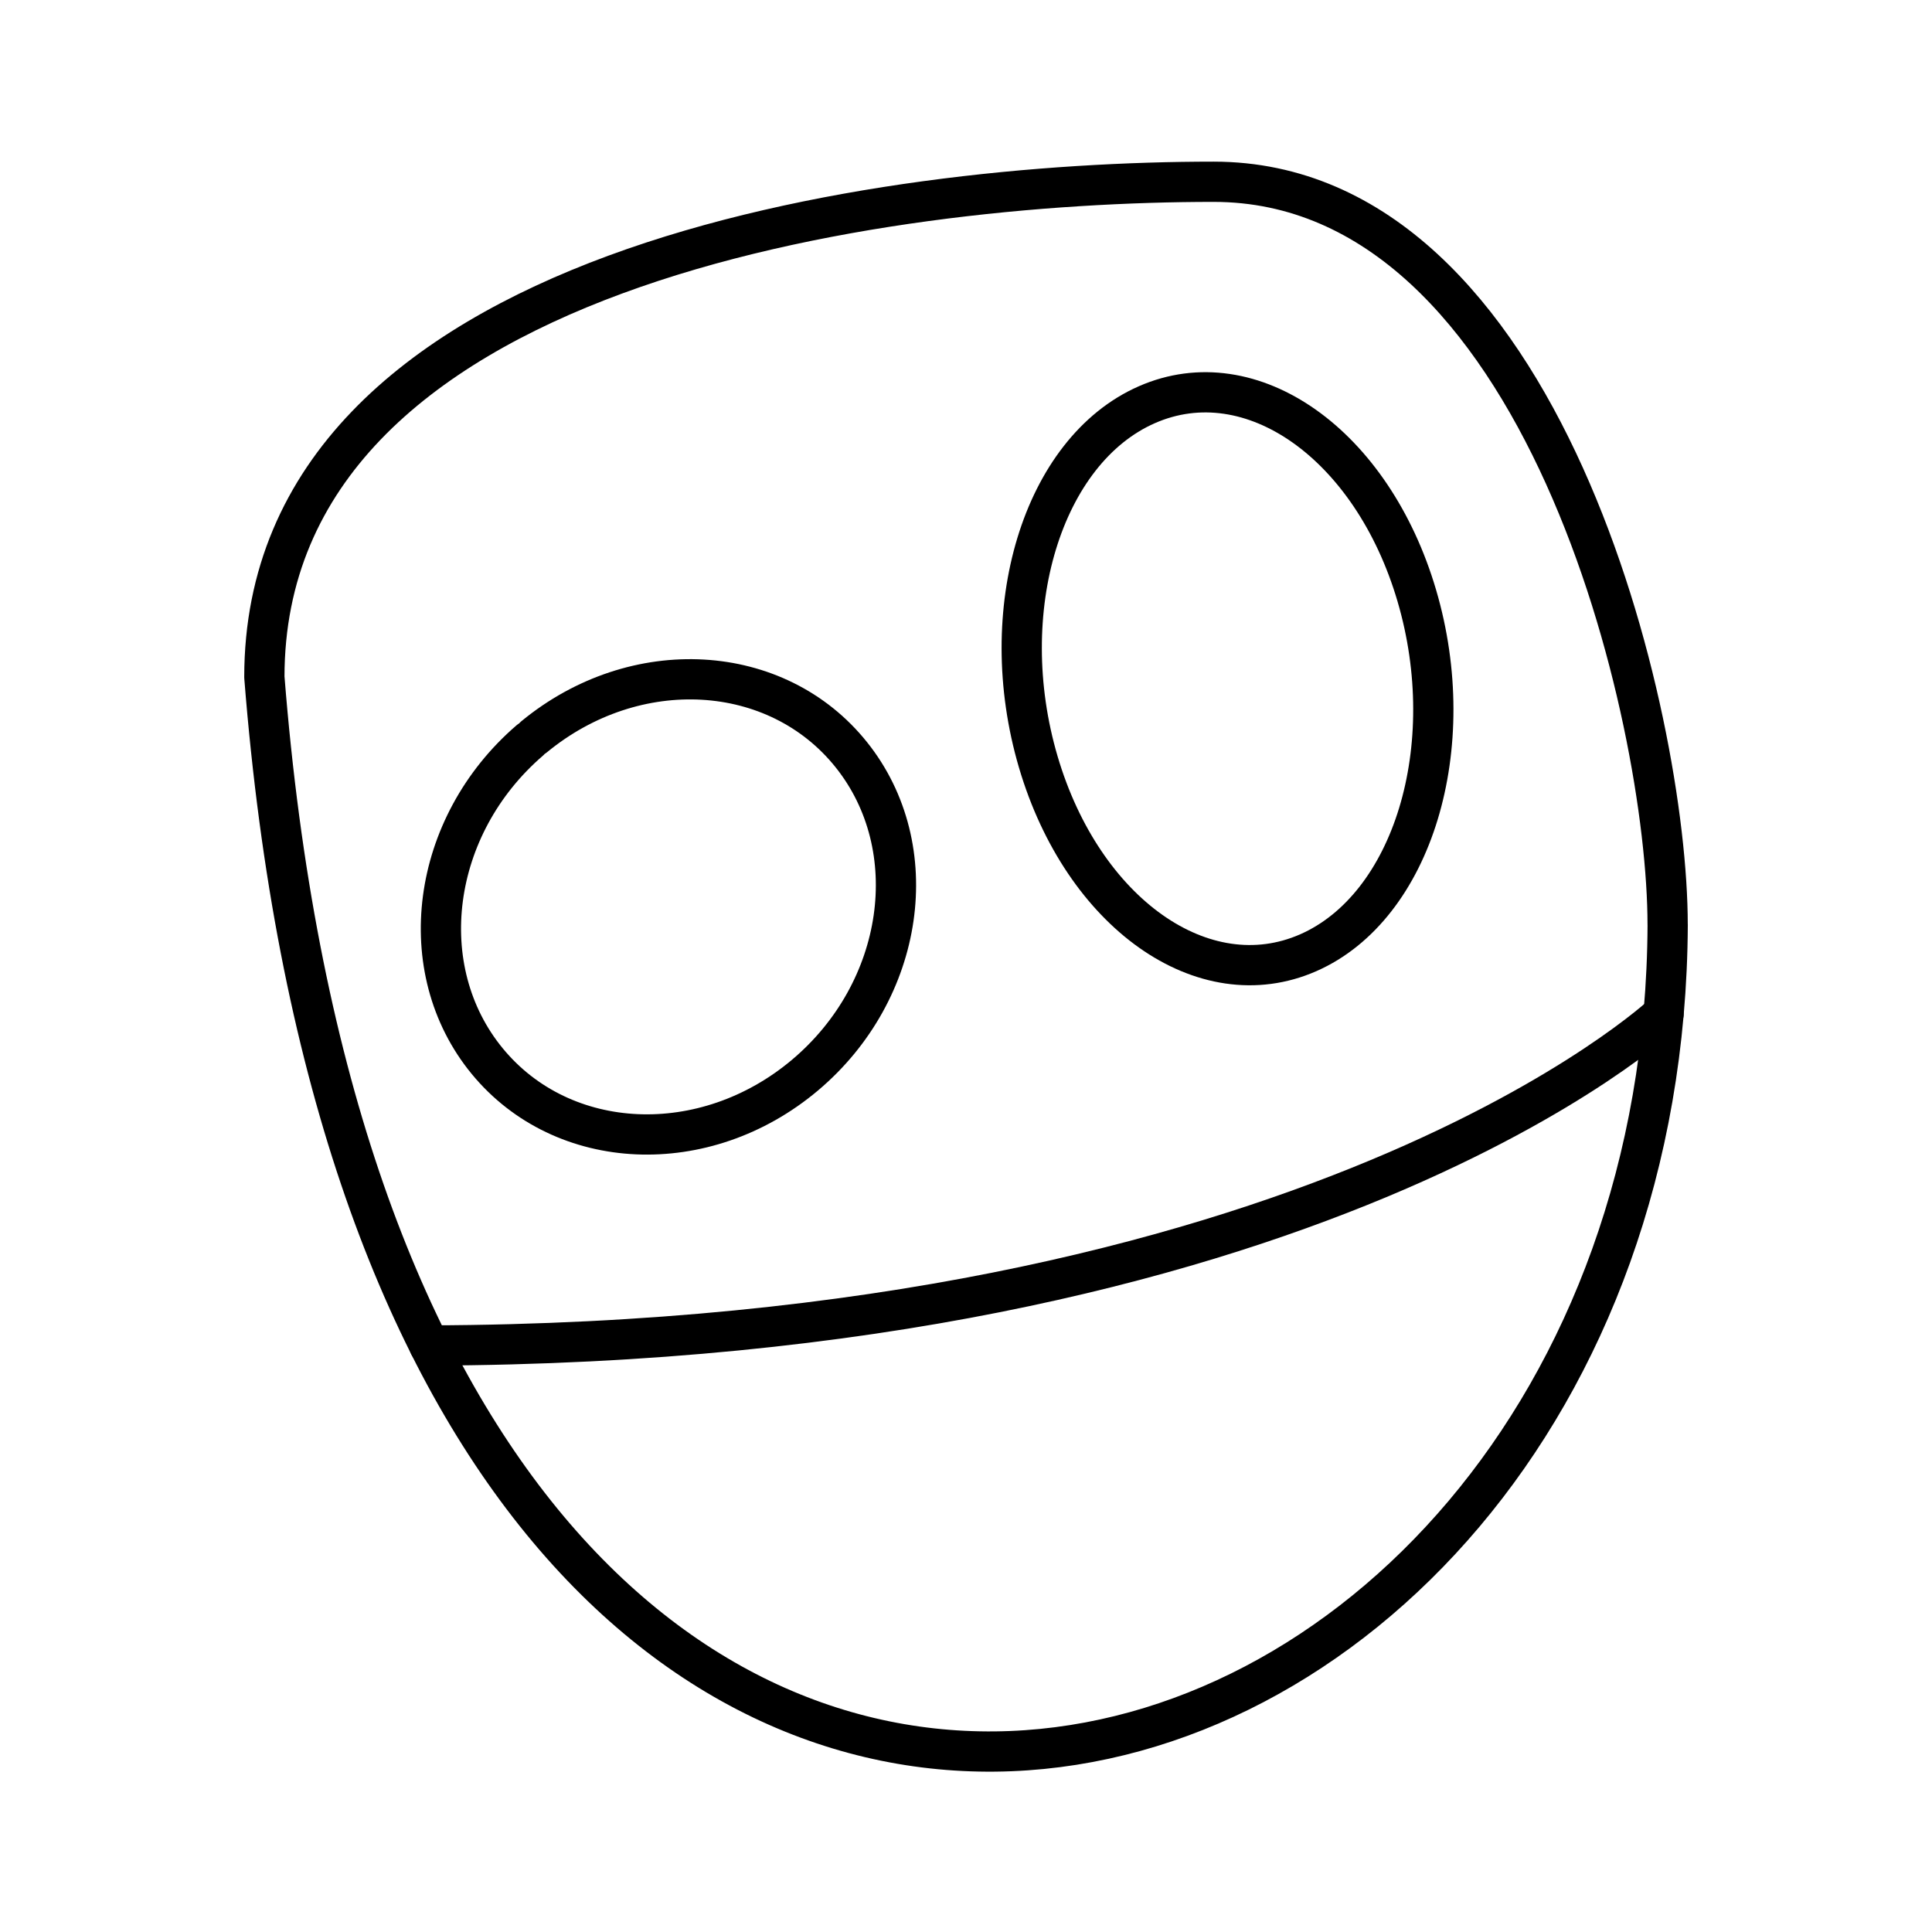 <?xml version="1.0" encoding="UTF-8"?><svg id="a" xmlns="http://www.w3.org/2000/svg" viewBox="0 0 48 48"><defs><style>.g{fill:none;stroke:#000;stroke-linecap:round;stroke-linejoin:round;}</style></defs><g id="b"><path id="c" class="g" d="M41.432,22.974c0-5.127-3.076-18.458-11.28-18.458S6.568,6.567,6.568,16.822c3.076,38.967,34.756,30.14,34.865,6.153Z"/><path id="d" class="g" d="M10.668,33.428c21.991-.068,30.662-8.239,30.662-8.239"/><path id="e" class="g" d="M13.272,18.304c2.51-2.065,6.029-1.866,7.878.446,1.85,2.312,1.335,5.869-1.151,7.962s-6.013,1.938-7.893-.347c-1.88-2.286-1.409-5.845,1.054-7.967"/><path id="f" class="g" d="M28.493,10.055c2.597-1.141,5.6.983,6.707,4.743s-.101,7.733-2.698,8.873-5.6-.983-6.707-4.743c-1.107-3.76.101-7.733,2.698-8.873Z"/></g></svg>